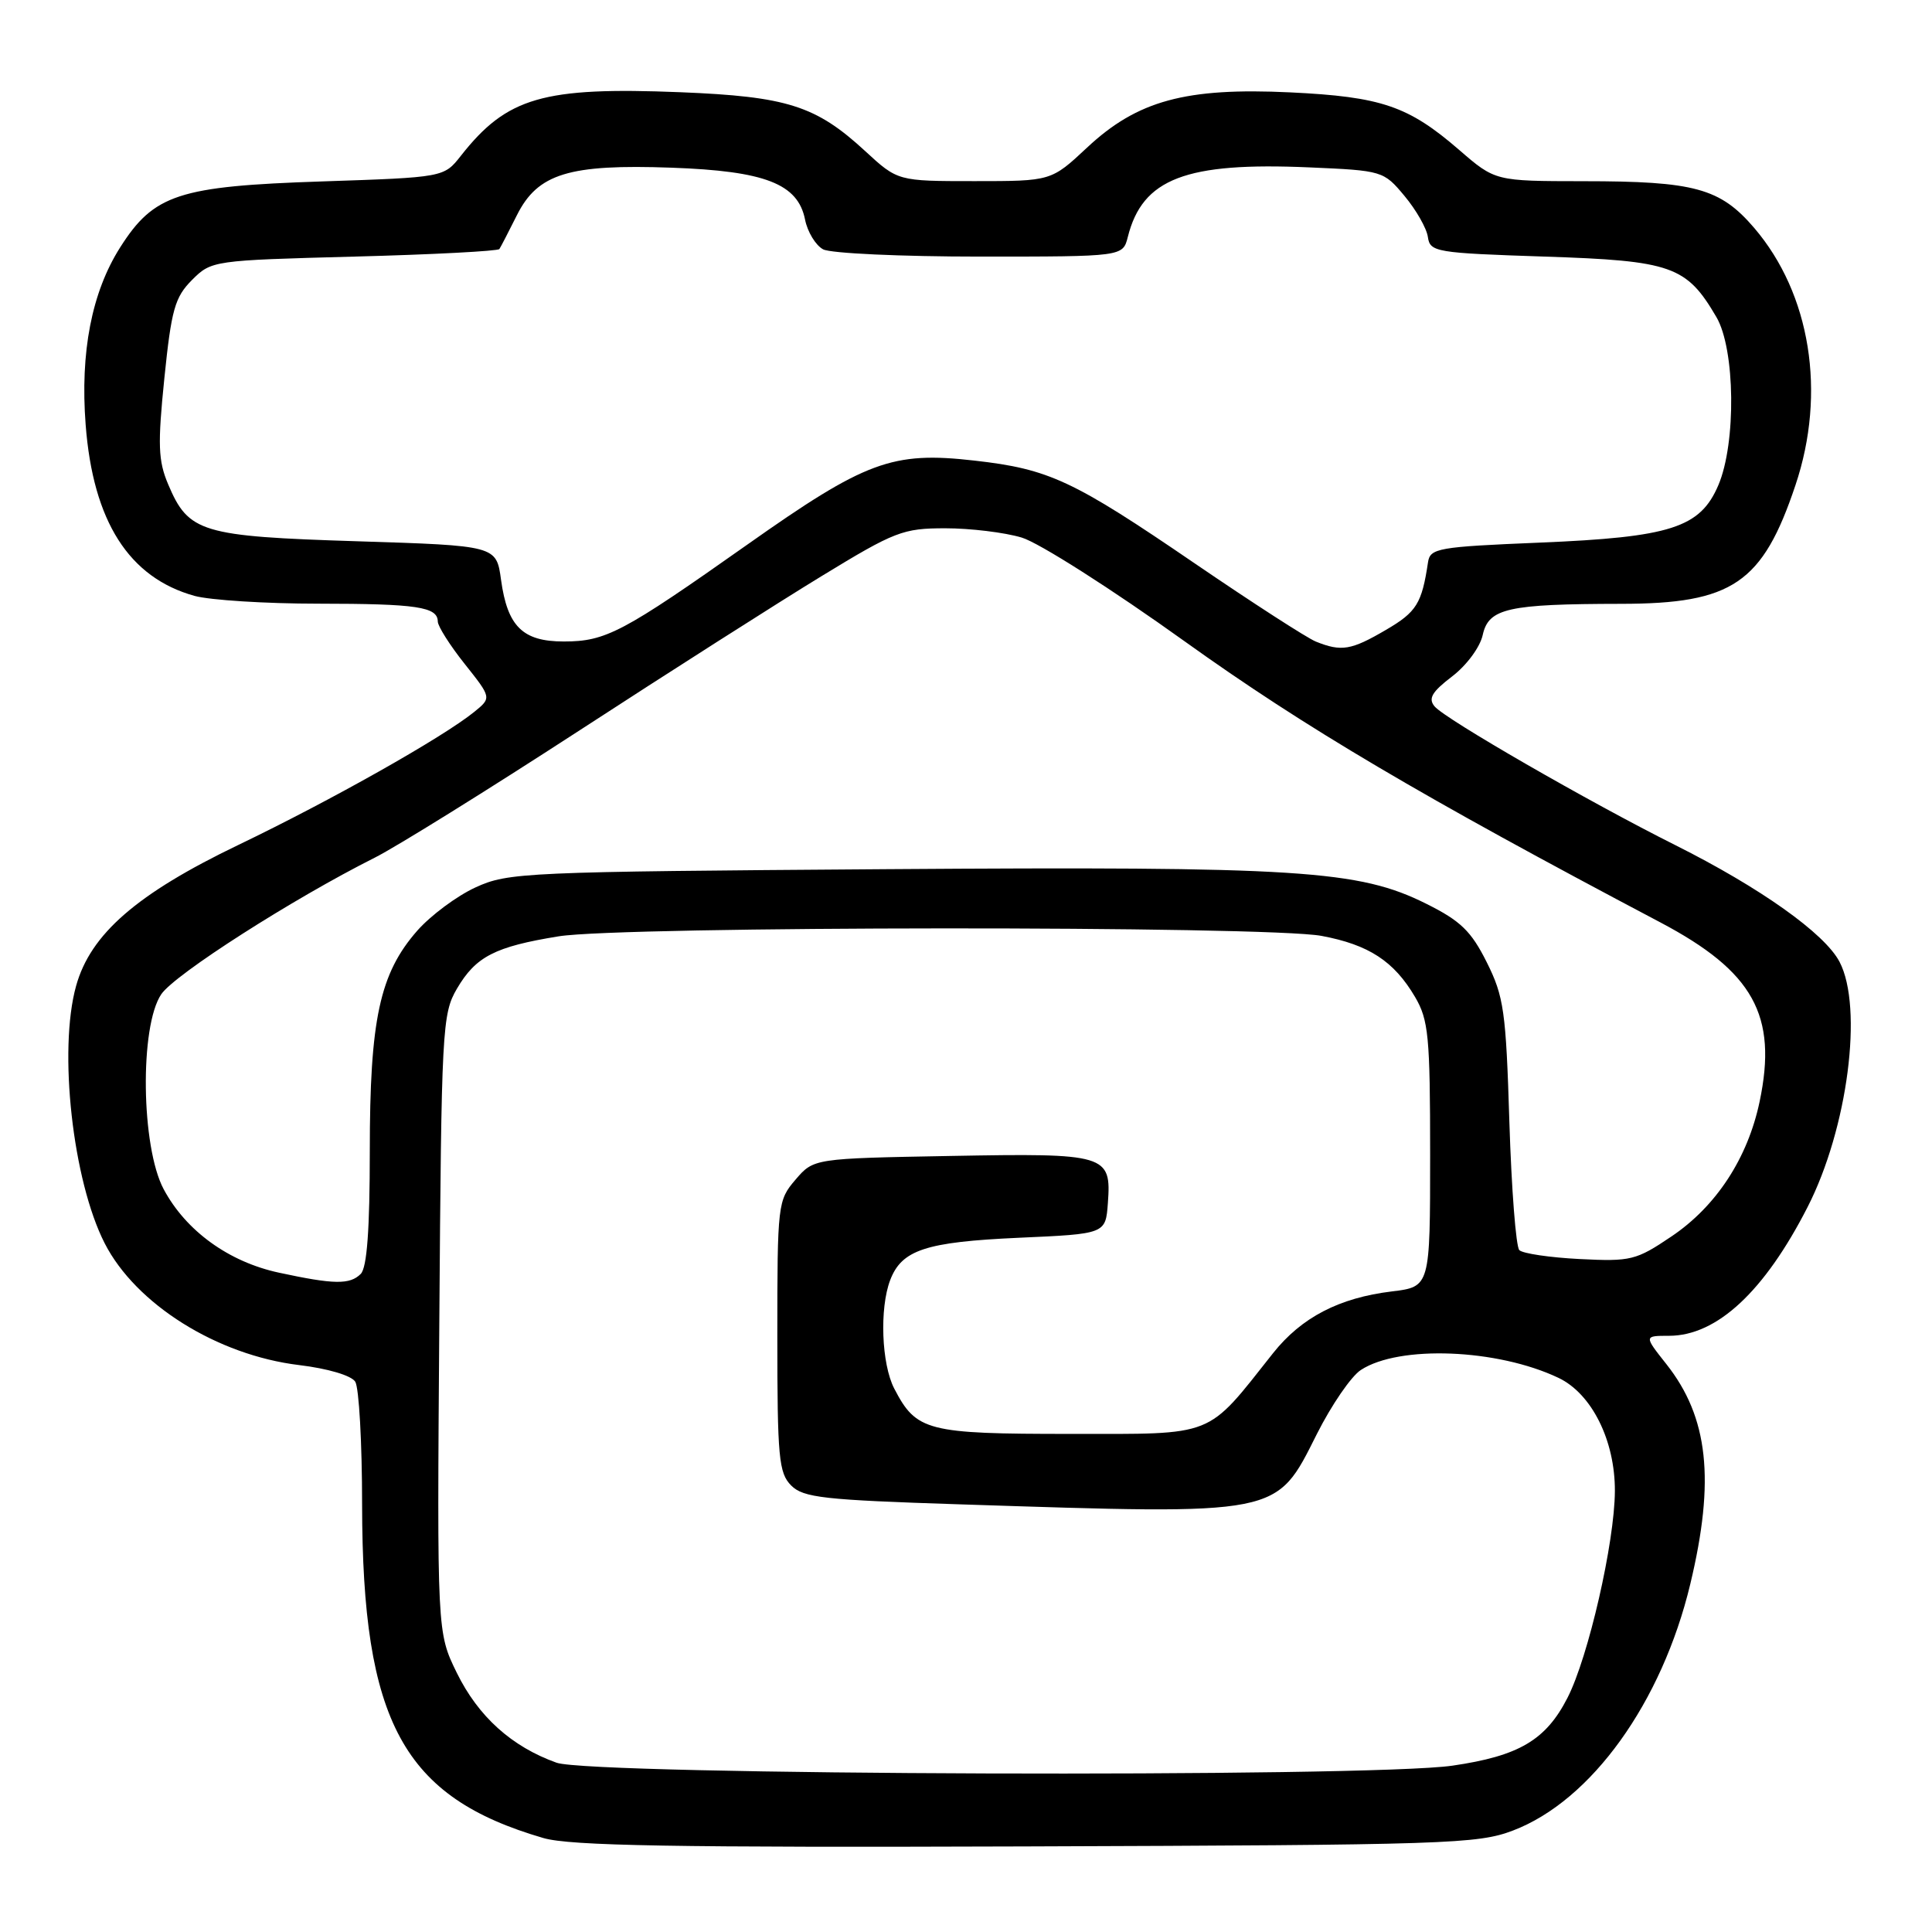 <?xml version="1.0" encoding="UTF-8" standalone="no"?>
<!DOCTYPE svg PUBLIC "-//W3C//DTD SVG 1.1//EN" "http://www.w3.org/Graphics/SVG/1.1/DTD/svg11.dtd" >
<svg xmlns="http://www.w3.org/2000/svg" xmlns:xlink="http://www.w3.org/1999/xlink" version="1.1" viewBox="0 0 256 256">
 <g >
 <path fill="currentColor"
d=" M 200.49 242.55 C 210.86 238.60 220.21 225.59 223.97 209.90 C 227.28 196.11 226.37 187.79 220.80 180.75 C 217.83 177.00 217.83 177.00 221.17 177.00 C 227.50 176.99 233.80 171.13 239.52 159.93 C 244.83 149.53 246.91 133.51 243.75 127.45 C 241.79 123.69 233.25 117.63 222.00 111.99 C 210.53 106.25 191.47 95.27 190.09 93.60 C 189.22 92.56 189.73 91.68 192.40 89.64 C 194.33 88.17 196.12 85.75 196.47 84.13 C 197.25 80.60 199.80 80.03 214.80 80.01 C 229.56 80.00 233.56 77.28 237.91 64.28 C 242.02 52.04 239.91 38.93 232.44 30.20 C 227.93 24.94 224.56 24.01 209.81 24.01 C 198.12 24.00 198.12 24.00 193.33 19.85 C 186.61 14.04 183.04 12.82 170.96 12.24 C 157.12 11.58 150.71 13.32 144.04 19.56 C 139.29 24.00 139.29 24.00 129.12 24.00 C 118.96 24.00 118.96 24.00 114.63 20.01 C 108.11 14.00 104.29 12.79 90.16 12.22 C 71.97 11.49 67.17 12.88 61.07 20.64 C 58.82 23.50 58.82 23.50 42.66 24.04 C 23.67 24.67 20.39 25.74 15.91 32.80 C 12.15 38.73 10.61 46.67 11.35 56.29 C 12.33 69.08 17.08 76.54 25.78 78.96 C 27.83 79.52 35.20 79.99 42.17 79.99 C 55.27 80.00 57.99 80.41 58.01 82.36 C 58.02 82.99 59.62 85.52 61.58 87.98 C 65.14 92.46 65.14 92.46 62.84 94.33 C 58.65 97.72 43.90 106.04 31.58 111.96 C 18.14 118.42 11.99 123.76 10.08 130.65 C 7.71 139.17 9.63 156.44 13.87 164.74 C 17.99 172.81 28.77 179.57 39.64 180.88 C 43.45 181.34 46.55 182.26 47.07 183.08 C 47.57 183.86 47.98 191.19 47.98 199.36 C 48.01 228.20 53.41 238.13 72.00 243.55 C 75.53 244.58 89.35 244.82 136.00 244.66 C 191.79 244.47 195.81 244.34 200.49 242.55 Z  M 73.75 233.57 C 67.81 231.45 63.37 227.45 60.53 221.66 C 57.91 216.31 57.91 216.31 58.21 175.40 C 58.49 136.25 58.59 134.35 60.55 131.00 C 63.05 126.74 65.58 125.44 74.01 124.07 C 82.47 122.70 167.84 122.65 175.11 124.01 C 181.37 125.18 184.71 127.36 187.50 132.10 C 189.29 135.15 189.50 137.30 189.50 153.00 C 189.50 170.50 189.50 170.50 184.43 171.12 C 177.43 171.97 172.44 174.57 168.68 179.31 C 159.75 190.58 161.21 190.00 141.82 190.00 C 122.82 190.00 121.42 189.64 118.49 183.99 C 116.80 180.72 116.53 173.38 117.95 169.63 C 119.48 165.61 122.65 164.57 135.00 164.01 C 146.50 163.50 146.50 163.50 146.80 159.41 C 147.27 152.97 146.65 152.79 125.96 153.17 C 107.82 153.50 107.82 153.50 105.41 156.31 C 103.06 159.05 103.00 159.53 103.00 177.06 C 103.00 193.13 103.19 195.19 104.84 196.84 C 106.45 198.45 109.15 198.75 127.09 199.33 C 169.94 200.72 169.01 200.91 174.50 190.00 C 176.43 186.17 179.04 182.36 180.32 181.53 C 185.39 178.21 198.40 178.72 206.50 182.57 C 210.91 184.66 214.01 190.88 213.98 197.57 C 213.95 204.38 210.47 219.57 207.70 224.97 C 204.83 230.58 201.26 232.68 192.45 233.96 C 181.31 235.57 78.40 235.23 73.75 233.57 Z  M 36.98 168.64 C 30.31 167.21 24.64 163.10 21.69 157.58 C 18.69 151.98 18.49 135.98 21.37 131.74 C 23.16 129.10 38.83 119.08 49.65 113.65 C 52.48 112.23 64.63 104.68 76.65 96.87 C 88.67 89.05 103.17 79.81 108.88 76.33 C 118.58 70.41 119.65 70.00 125.26 70.00 C 128.57 70.00 133.12 70.55 135.38 71.23 C 137.65 71.90 147.38 78.10 157.00 85.00 C 172.94 96.42 188.28 105.48 220.00 122.22 C 232.33 128.73 235.56 134.54 233.16 145.96 C 231.59 153.45 227.41 159.85 221.47 163.84 C 216.79 167.00 216.09 167.17 209.32 166.83 C 205.37 166.63 201.77 166.10 201.32 165.65 C 200.87 165.21 200.28 157.56 200.00 148.67 C 199.55 133.98 199.27 132.04 197.00 127.50 C 194.94 123.38 193.54 122.02 189.00 119.76 C 180.06 115.29 172.19 114.79 117.33 115.17 C 69.42 115.51 67.33 115.60 63.00 117.59 C 60.52 118.73 57.06 121.31 55.29 123.32 C 50.31 128.99 49.00 135.08 49.00 152.48 C 49.00 162.91 48.63 167.97 47.80 168.80 C 46.36 170.24 44.26 170.21 36.98 168.64 Z  M 174.35 85.01 C 173.17 84.53 165.97 79.88 158.35 74.68 C 142.16 63.62 139.02 62.15 129.11 61.03 C 118.22 59.79 114.71 61.09 99.00 72.18 C 82.50 83.82 80.27 85.00 74.70 85.00 C 69.26 85.00 67.24 83.01 66.39 76.83 C 65.77 72.30 65.77 72.30 47.31 71.72 C 26.65 71.07 24.98 70.56 22.28 64.17 C 20.96 61.05 20.88 58.93 21.78 50.10 C 22.71 41.00 23.17 39.38 25.44 37.10 C 28.02 34.52 28.22 34.50 46.94 34.00 C 57.34 33.73 65.99 33.27 66.17 33.00 C 66.35 32.73 67.40 30.70 68.50 28.50 C 71.26 23.00 75.39 21.73 89.00 22.22 C 101.37 22.66 105.72 24.35 106.67 29.08 C 106.99 30.72 108.08 32.51 109.07 33.04 C 110.06 33.57 119.40 34.00 129.83 34.00 C 148.78 34.00 148.78 34.00 149.44 31.40 C 151.38 23.66 157.12 21.46 173.50 22.18 C 183.19 22.60 183.34 22.65 186.10 25.96 C 187.64 27.80 189.04 30.25 189.20 31.40 C 189.49 33.40 190.21 33.52 204.68 34.00 C 221.51 34.55 223.47 35.24 227.43 42.01 C 229.93 46.27 230.07 58.71 227.69 64.29 C 225.28 69.93 221.39 71.18 204.01 71.90 C 190.52 72.46 189.50 72.64 189.22 74.50 C 188.40 79.97 187.71 81.09 183.65 83.46 C 179.04 86.16 177.75 86.38 174.35 85.01 Z "/>
</g>
</svg>
